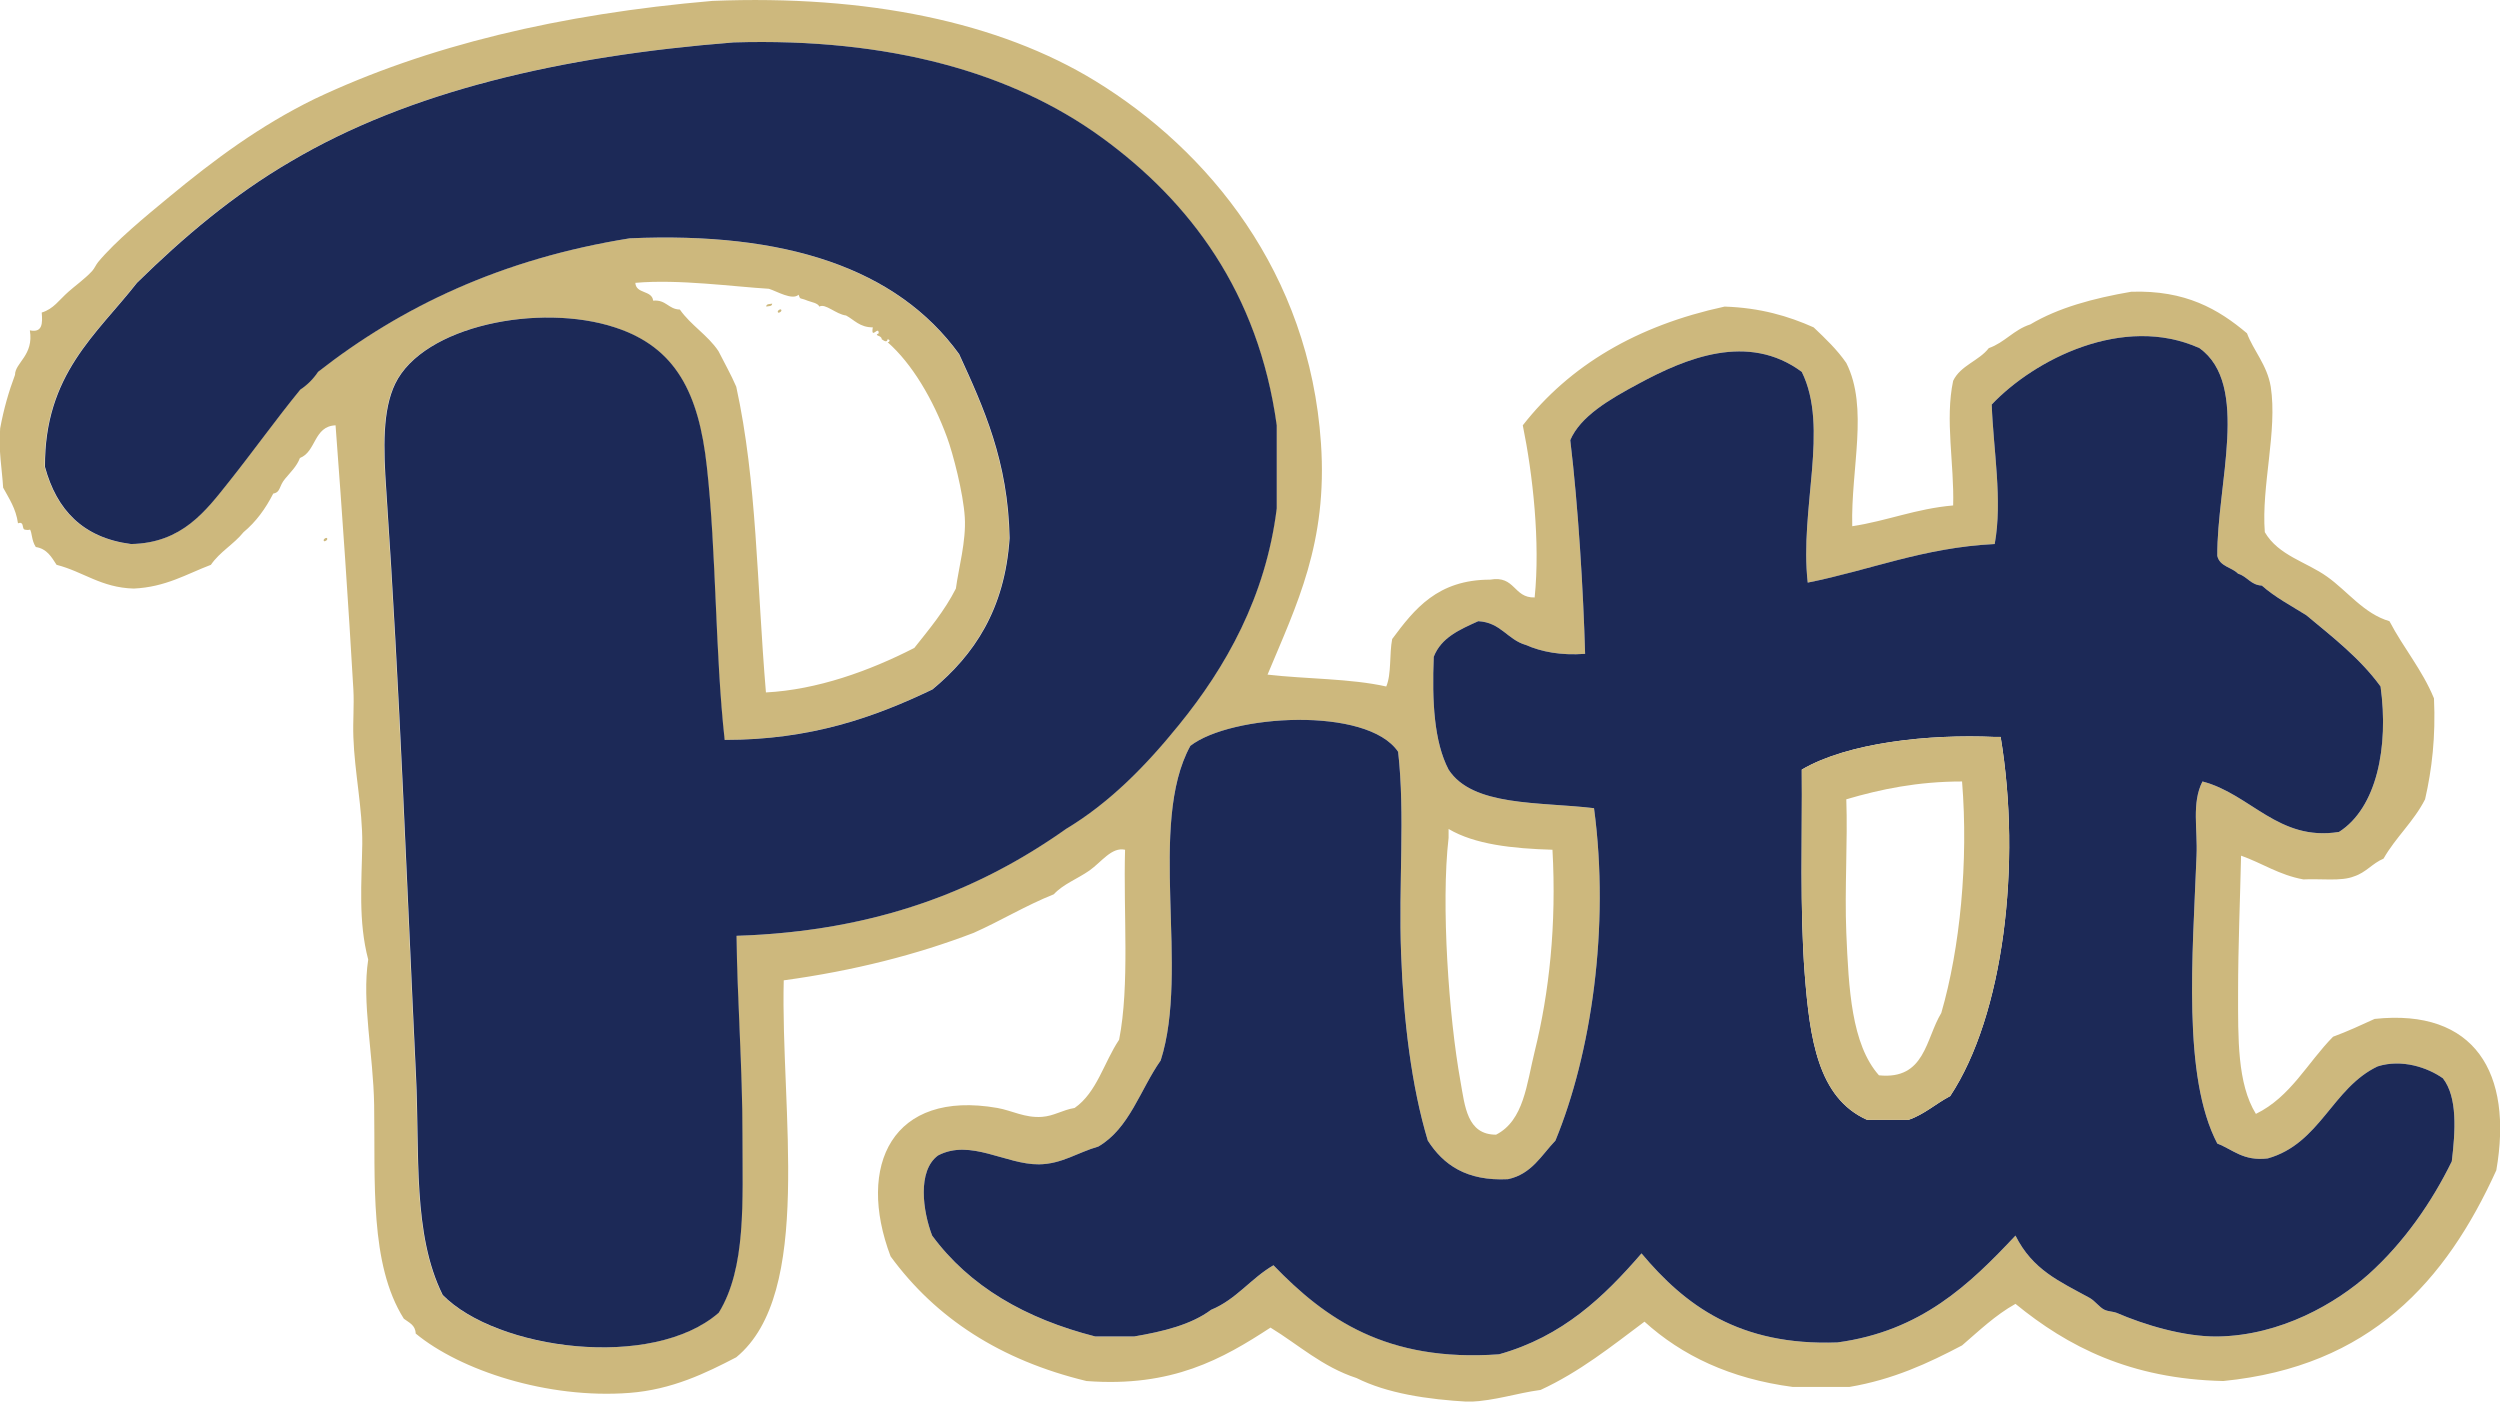 <svg xmlns:svg="http://www.w3.org/2000/svg" xmlns="http://www.w3.org/2000/svg" version="1.1" x="0" y="0" width="842.3" height="472.2" viewBox="-117.5 0 842.3 472.2" enable-background="new -117.5 0 853 792" xml:space="preserve">
<g transform="translate(-6.343,-167.704)"><path d="m315.9 395c13.1 1.5 28 1.3 40 4 1.8-4.2 1-11 2-16 7.5-10.1 15.3-20 33-20 8.5-1.5 7.8 6.2 15 6 1.9-18.6-0.6-41.4-4-58 15.8-20.2 38.4-33.6 68-40 12 0.4 21.5 3.2 30 7 3.9 3.7 7.9 7.5 11 12 7.6 15.1 1.5 35.6 2 55 11.8-1.8 21.4-5.9 34-7 0.4-13.9-2.8-28.9 0-42 2.5-5.2 8.7-6.7 12-11 5.4-1.9 8.4-6.2 14-8 9.4-5.6 21.2-8.8 34-11 18.3-0.6 29.4 5.9 39 14 2.1 5.7 6.8 10.7 8 18 2.3 14.9-3.2 33.4-2 49 4.6 7.9 14 10 21 15 6.9 4.9 12.4 12.5 21 15 4.7 9 11 16.3 15 26 0.6 12.9-0.7 24-3 34-3.8 7.5-9.9 12.8-14 20-3.8 1.6-5.9 4.7-10 6-4.2 1.7-11.3 0.7-17 1-8.2-1.5-13.9-5.5-21-8-0.3 14.1-1 30.6-1 46 0 15.5-0.3 30.8 6 41 11.7-5.7 17.4-17.3 26-26 4.9-1.8 9.4-3.9 14-6 33.8-3.6 46.7 18.3 41 51-17 37.4-42.5 66.1-92 71-31.3-0.7-52.4-11.6-70-26-6.8 3.8-12.3 9.1-18 14-11.4 6-23.2 11.5-38 14-6.3 0-12.7 0-19 0-21.2-2.8-37.4-10.6-50-22-11.1 8.3-21.8 16.9-35 23-8.2 1.1-15.1 3.6-24 4-14.5-0.8-27.8-2.9-38-8-11.6-3.8-19.5-11.2-29-17-16.1 10.5-33.1 20.2-62 18-29-7-50.8-21.2-66-42-11.6-30.7 0.6-56.2 36-50 5 0.9 9.2 3.4 15 3 4.1-0.3 6.8-2.3 11-3 7.5-5.2 9.9-15.4 15-23 3.6-18.4 1.4-42.6 2-64-4.5-1-7.9 4.1-12 7-4 2.8-8.9 4.6-12 8-9.5 3.8-17.8 8.9-27 13-19.3 7.4-40.6 12.8-64 16-1.1 43.6 10.2 105.5-16 127-10.2 5.3-21.6 10.9-36 12-27.6 2.1-57-7.6-72-20-0.1-2.9-2.3-3.7-4-5-11.6-18.4-9.6-46.2-10-72-0.3-17.4-4.2-34.6-2-49-3.4-12.9-2.2-25.9-2-39 0.1-11.9-2.6-24.1-3-36-0.2-5.4 0.3-10.6 0-16-1.7-29.4-3.7-58.4-6-89-7.4 0.3-6.5 8.9-12 11-1.1 2.9-3.2 4.8-5 7-2.2 2.6-1.4 4.5-4 5-2.6 5.1-5.8 9.5-10 13-3.3 4.1-8 6.6-11 11-8.2 3.1-15.2 7.5-26 8-11-0.3-17-5.7-26-8-1.7-2.6-3.2-5.4-7-6-1.5-2.3-1.2-4.8-2-6 0.3 0.4-1.7 0.3-2 0-0.6-0.6 0-2.7-2-2-0.7-5-3-8.3-5-12-0.4-6.6-1.6-12.4-1-20 1.2-6.5 2.9-12.4 5-18 0-4.1 6.4-6.6 5-15 4.3 0.9 4.3-2.4 4-6 4-1.2 5.8-4.2 9-7 2.1-1.9 5.4-4.2 8-7 0.8-0.9 1.2-2 2-3 5.9-7.1 16-15.4 24-22 15-12.4 30.4-23.9 49-33 37.8-17.9 82.7-28.6 134-33 52.1-2.1 96.5 7.1 129 27 38 23.3 72.1 64.5 76 122 2.3 33.6-8.2 54.5-18 78zm-68 52c14.8-8.9 27-21.4 38-35 15.8-19.4 29.3-43.2 33-73 0-9.3 0-18.7 0-28-6.2-44.9-29.3-75.4-59-97-30-21.8-71.4-33.6-124-32-58.4 4.6-109.4 16.6-149 40-19.6 11.4-36.3 25.6-52 41-13.6 17.4-31.2 30.8-31 62 3.9 14.4 12.7 23.9 29 26 17.2-0.3 25.2-11.2 33-21 8.2-10.3 15.9-21.1 24-31 2.4-1.6 4.4-3.6 6-6 28-22 61.9-38.1 105-45 52.3-2.3 90 10 111 39 8.3 18.1 16.5 36.1 17 62-1.6 24.1-12 39.4-26 51-19.6 9.4-41 17-70 17-3.2-28.7-2.8-63.3-6-92-2.7-24.8-10.3-40.2-31-47-25.3-8.3-64.5-0.6-74 19-4.3 8.9-4 21.6-3 36 4.6 67.8 6.9 132.3 10 197 1.3 26.5-1.2 53.4 9 74 18.2 18.5 70.5 25.5 93 6 9.3-15.1 8-37.4 8-60 0-22.6-1.8-46.4-2-67 47.5-1.5 82.3-15.7 111-36zm-51-61c5-6.3 10.2-12.5 14-20 0.9-6.8 3.5-16 3-24-0.5-8.2-4-21.6-6-27-4.7-12.8-11.8-24.8-20-32 0.6 0 1.1-0.8 0-1-0.2 1.2-1.1 0.6-2 0 0.1-1.4-2.9-1.1-1-2 0-2.8-2.7 2.4-2-2-4.4 0-6.2-2.5-9-4-3.4-0.4-7-4.2-9-3-0.5-1.2-2.7-1.5-4-2-2.6-1.1-2.4-0.2-3-2-2.1 2-7.4-1.2-10-2-11.8-0.7-30.5-3.3-45-2 0.2 3.8 5.6 2.4 6 6 4.4-0.4 5.1 2.9 9 3 3.7 5.3 9.4 8.6 13 14 2 4 4.2 7.8 6 12 7 32 6.9 66.2 10 103 17.2-0.9 34.8-7.2 50-15zM629.9 285c-25.7-11.6-55.7 3.9-70 19 0.5 14.9 3.7 32.3 1 47-24.1 1.2-41.8 8.8-63 13-2.8-24.9 7.3-52.2-2-71-18.1-13.4-39.1-4.6-55 4-9.9 5.3-19.6 11-23 19 2.7 22.4 4.4 50.9 5 72-8.3 0.6-14.7-0.7-20-3-6.2-1.8-8.4-7.6-16-8-6.2 2.8-12.5 5.5-15 12-0.6 14.9 0.1 28.6 5 38 8.1 12.5 30.5 10.8 49 13 5.4 40.2-1 82.9-13 112-4.7 4.9-8 11.3-16 13-14 0.7-21.8-4.9-27-13-5.5-18.3-8.2-40.5-9-63-0.9-23.2 1.4-46.8-1-68-10.4-15.4-56.4-12.6-70-2-14.5 26.3-0.2 75.6-10 106-6.9 9.8-10.5 22.9-21 29-7 2-12.3 5.9-20 6-11.2 0.1-23.1-8.7-34-3-7.1 5.2-5.1 18.9-2 27 12.6 17.1 31.3 28 55 34 4.3 0 8.7 0 13 0 10-1.7 19.3-4 26-9 8.5-3.5 13.4-10.6 21-15 17.4 17.9 38 32.7 76 30 21.4-6 35.3-19.3 48-34 14.6 17.4 32.8 31.2 66 30 28.2-3.8 44.5-19.5 60-36 5.8 11.6 14.8 15.4 25 21 1.8 1 3.3 3.2 5 4 1.3 0.6 3 0.6 4 1 9.5 4.1 22.6 8.1 34 8 21.5-0.3 40.1-11.3 51-21 11.9-10.7 21.3-24.3 28-38 1.2-10.1 2-21.6-3-28-5.1-3.6-13.8-6.6-22-4-15.3 7.3-19.3 26-37 31-8.3 1-11.6-3-17-5-11.8-22.5-8.3-63.4-7-97 0.4-8.9-1.7-17.8 2-25 16.2 4.2 25.6 20.3 46 17 12.7-8.1 16.8-28.6 14-49-6.9-9.5-16-16.6-25-24-5.1-3.2-10.6-6.1-15-10-3.8-0.2-4.9-3.1-8-4-2.1-2.2-6.2-2.4-7-6-0.2-23.9 11.1-57.7-6-70zM376.9 450c-2.6 22.4 0.1 60.5 4 82 1.5 8.4 2.2 18 12 18 9.4-4.8 10.3-17.1 13-28 4.9-19.8 7.4-42.7 6-68-13.6-0.4-26.2-1.8-35-7 0 1 0 2 0 3z" fill="#CDB87D"/>
<path d="m137 483c0.2 20.6 2 44.4 2 67 0 22.6 1.3 44.9-8 60-22.4 19.5-74.8 12.5-93-6-10.2-20.6-7.7-47.5-9-74-3.1-64.7-5.4-129.1-10-197-1-14.4-1.3-27.1 3-36 9.5-19.6 48.7-27.3 74-19 20.6 6.7 28.3 22.2 31 47 3.2 28.6 2.8 63.3 6 92 29 0 50.4-7.6 70-17 14-11.6 24.4-26.9 26-51-0.5-25.9-8.7-43.9-17-62-21-29-58.7-41.3-111-39-43.1 6.9-76.9 23-105 45-1.6 2.4-3.6 4.4-6 6-8.1 9.9-15.8 20.7-24 31-7.8 9.8-15.8 20.7-33 21-16.3-2.1-25.1-11.6-29-26-0.2-31.2 17.4-44.6 31-62 15.6-15.3 32.4-29.6 52-41 39.6-23.4 90.6-35.4 149-40 52.6-1.6 94 10.2 124 32 29.7 21.6 52.8 52.1 59 97 0 9.3 0 18.7 0 28-3.7 29.8-17.2 53.6-33 73-11 13.6-23.2 26.1-38 35-28.7 20.3-63.5 34.5-111 36z" fill="#1C2957"/>
<path d="m147 271c0-1 1.2-0.8 2-1 0 1-1.2 0.8-2 1zM151 273 151 273c-0.5-0.5 0.7-1.3 1-1 0.5 0.5-0.7 1.3-1 1z" fill="#CDB87D"/>
<path d="m635.9 355c0.8 3.6 4.9 3.8 7 6 3.1 0.9 4.2 3.8 8 4 4.4 3.9 9.9 6.8 15 10 8.9 7.4 18.1 14.5 25 24 2.8 20.4-1.3 40.9-14 49-20.4 3.3-29.8-12.8-46-17-3.7 7.2-1.6 16.1-2 25-1.3 33.6-4.8 74.5 7 97 5.3 2 8.7 6 17 5 17.7-5 21.7-23.7 37-31 8.2-2.6 16.9 0.4 22 4 5 6.4 4.2 17.9 3 28-6.7 13.7-16.1 27.3-28 38-10.9 9.7-29.5 20.7-51 21-11.3 0.1-24.5-3.9-34-8-1-0.4-2.7-0.4-4-1-1.7-0.8-3.2-3-5-4-10.2-5.6-19.2-9.4-25-21-15.5 16.5-31.8 32.2-60 36-33.2 1.2-51.4-12.6-66-30-12.7 14.7-26.6 28-48 34-38 2.7-58.6-12-76-30-7.6 4.4-12.5 11.5-21 15-6.7 5-16 7.3-26 9-4.3 0-8.7 0-13 0-23.6-6-42.4-16.9-55-34-3.1-8.1-5.1-21.8 2-27 10.9-5.7 22.8 3.1 34 3 7.7-0.1 13-4 20-6 10.5-6.1 14.1-19.2 21-29 9.8-30.4-4.5-79.6 10-106 13.6-10.6 59.6-13.4 70 2 2.4 21.2 0.1 44.8 1 68 0.8 22.5 3.5 44.7 9 63 5.2 8.1 13 13.7 27 13 8-1.7 11.3-8.1 16-13 12-29.1 18.4-71.8 13-112-18.5-2.2-40.9-0.5-49-13-4.9-9.4-5.6-23.1-5-38 2.5-6.5 8.8-9.2 15-12 7.6 0.4 9.8 6.2 16 8 5.3 2.3 11.7 3.6 20 3-0.6-21.1-2.3-49.6-5-72 3.4-8 13.1-13.7 23-19 15.9-8.6 36.9-17.4 55-4 9.3 18.8-0.8 46.1 2 71 21.1-4.2 38.9-11.8 63-13 2.7-14.7-0.5-32.1-1-47 14.3-15.1 44.3-30.6 70-19 17.1 12.3 5.8 46 6 70zm-140 72c0.2 22.2-0.7 47.2 1 69 1.7 21.6 4.4 41.6 21 49 4.7 0 9.3 0 14 0 5.4-1.9 9.2-5.5 14-8 18-27.2 24.1-78.2 17-121-0.7 0-1.3 0-2 0-22.3-1-49.4 1.9-65 11z" fill="#1C2957"/>
<path d="m-2 350c-0.5-0.5 0.7-1.3 1-1 0.5 0.5-0.7 1.3-1 1zM560.9 416 560.9 416c0.7 0 1.3 0 2 0 7.1 42.8 1 93.8-17 121-4.8 2.5-8.6 6.1-14 8-4.7 0-9.3 0-14 0-16.6-7.4-19.3-27.4-21-49-1.7-21.8-0.8-46.8-1-69 15.5-9.1 42.7-12 65-11zm-50 21c0.5 14.3-0.6 30.2 0 45 0.8 18.7 1.7 37.5 11 48 15.6 1.6 15.7-12.3 21-21 6.3-21.7 9.2-50.9 7-78-15 0-27.4 2.6-39 6z" fill="#CDB87D"/>
</g>
</svg>